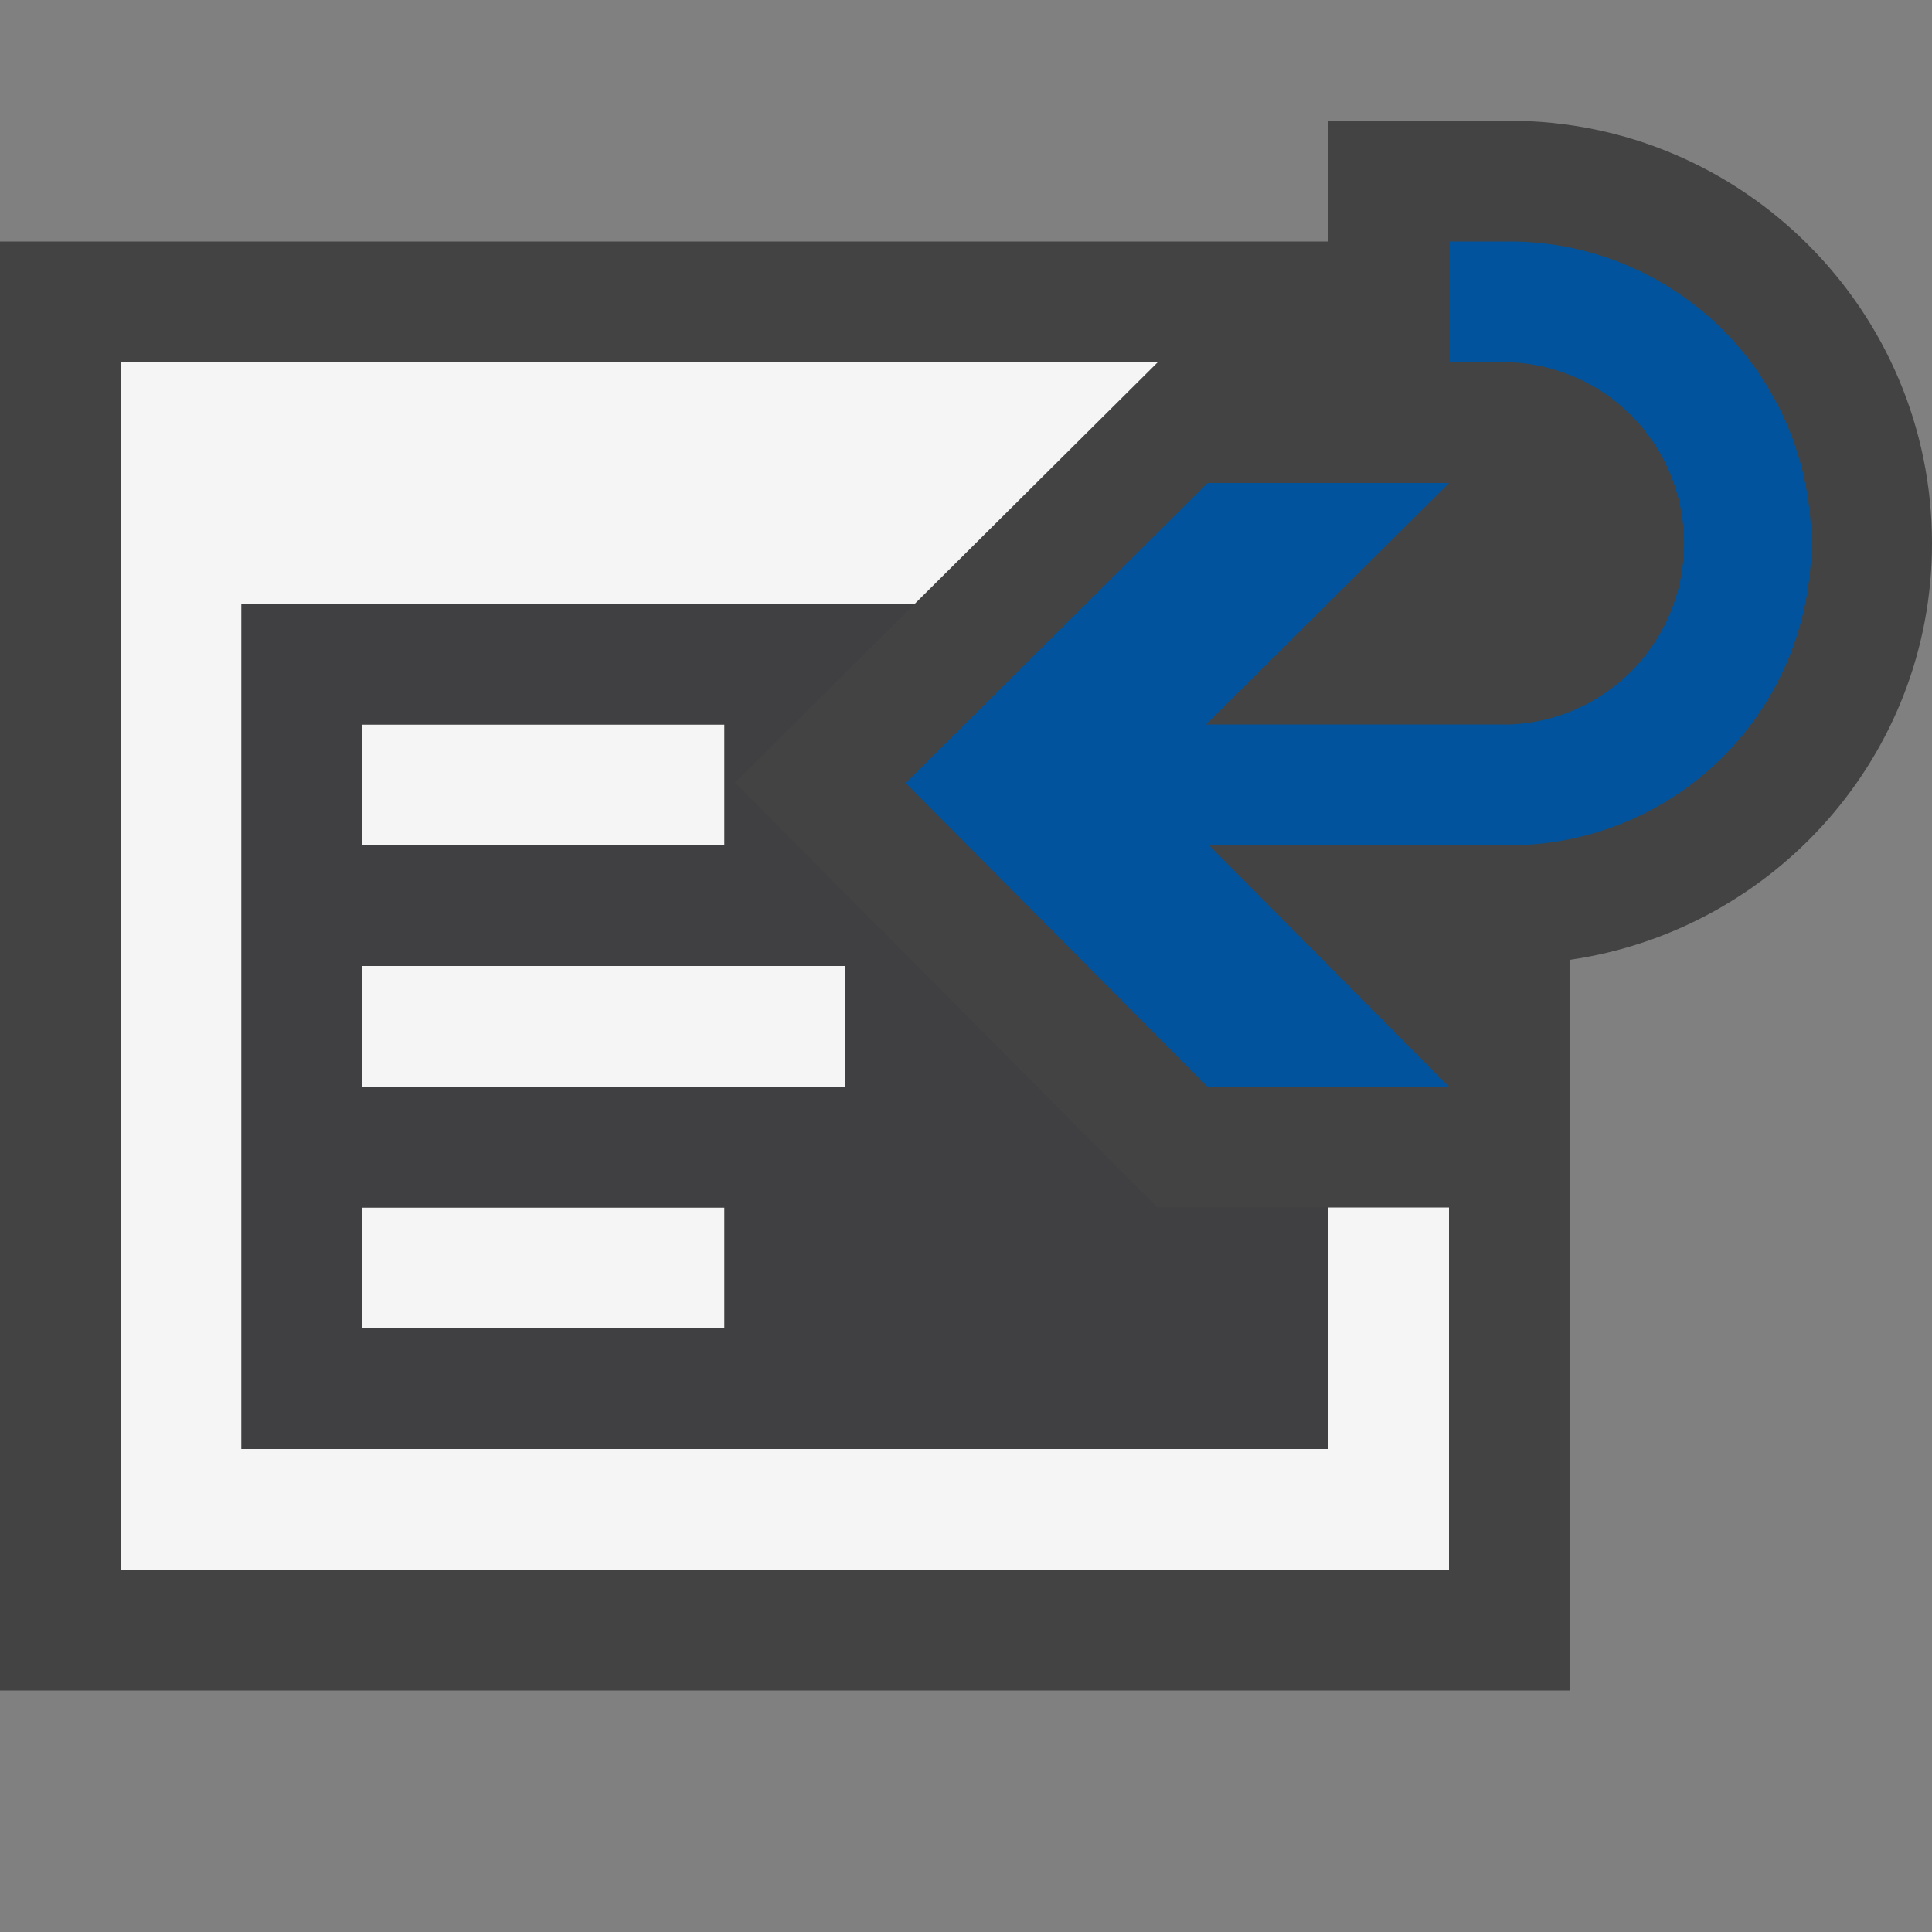 <svg xmlns="http://www.w3.org/2000/svg" viewBox="0 0 16 16"><rect x="0" y="0" width="16" height="16" fill="#808080" stroke="none"/><style>.st0{opacity:0}.st0,.st1{fill:#434343}.st2{fill:#f5f5f5}.st3{fill:#00539c}.st4{fill:#403F41}</style><g id="outline"><path class="st0" d="M0 0h16v16H0z"/><path class="st1" d="M16 4.5C16 2.57 14.43 1 12.5 1H11v1H0v12h13V7.949c1.691-.245 3-1.691 3-3.449z"/></g><g id="icon_x5F_bg"><path class="st2" d="M11 10v2H2V5h5.576l2.012-2H1v10h11v-3z"/><path class="st2" d="M6 7H3V6h3v1zm1 1H3v1h4V8zm-1 2H3v1h3v-1z"/></g><path class="st3" d="M10 9h2l-1.988-2H12.5a2.5 2.5 0 1 0 0-5H12v1h.5a1.501 1.501 0 0 1 0 3H9.987L12 4h-2L7.5 6.485 10 9z" id="color_x5F_importance"/><path class="st4" d="M9.584 10L6.086 6.481 7.576 5H2v7h9v-2H9.584zM3 6h3v1H3V6zm3 5H3v-1h3v1zm1-2H3V8h4v1z" id="icon_x5F_fg"/></svg>